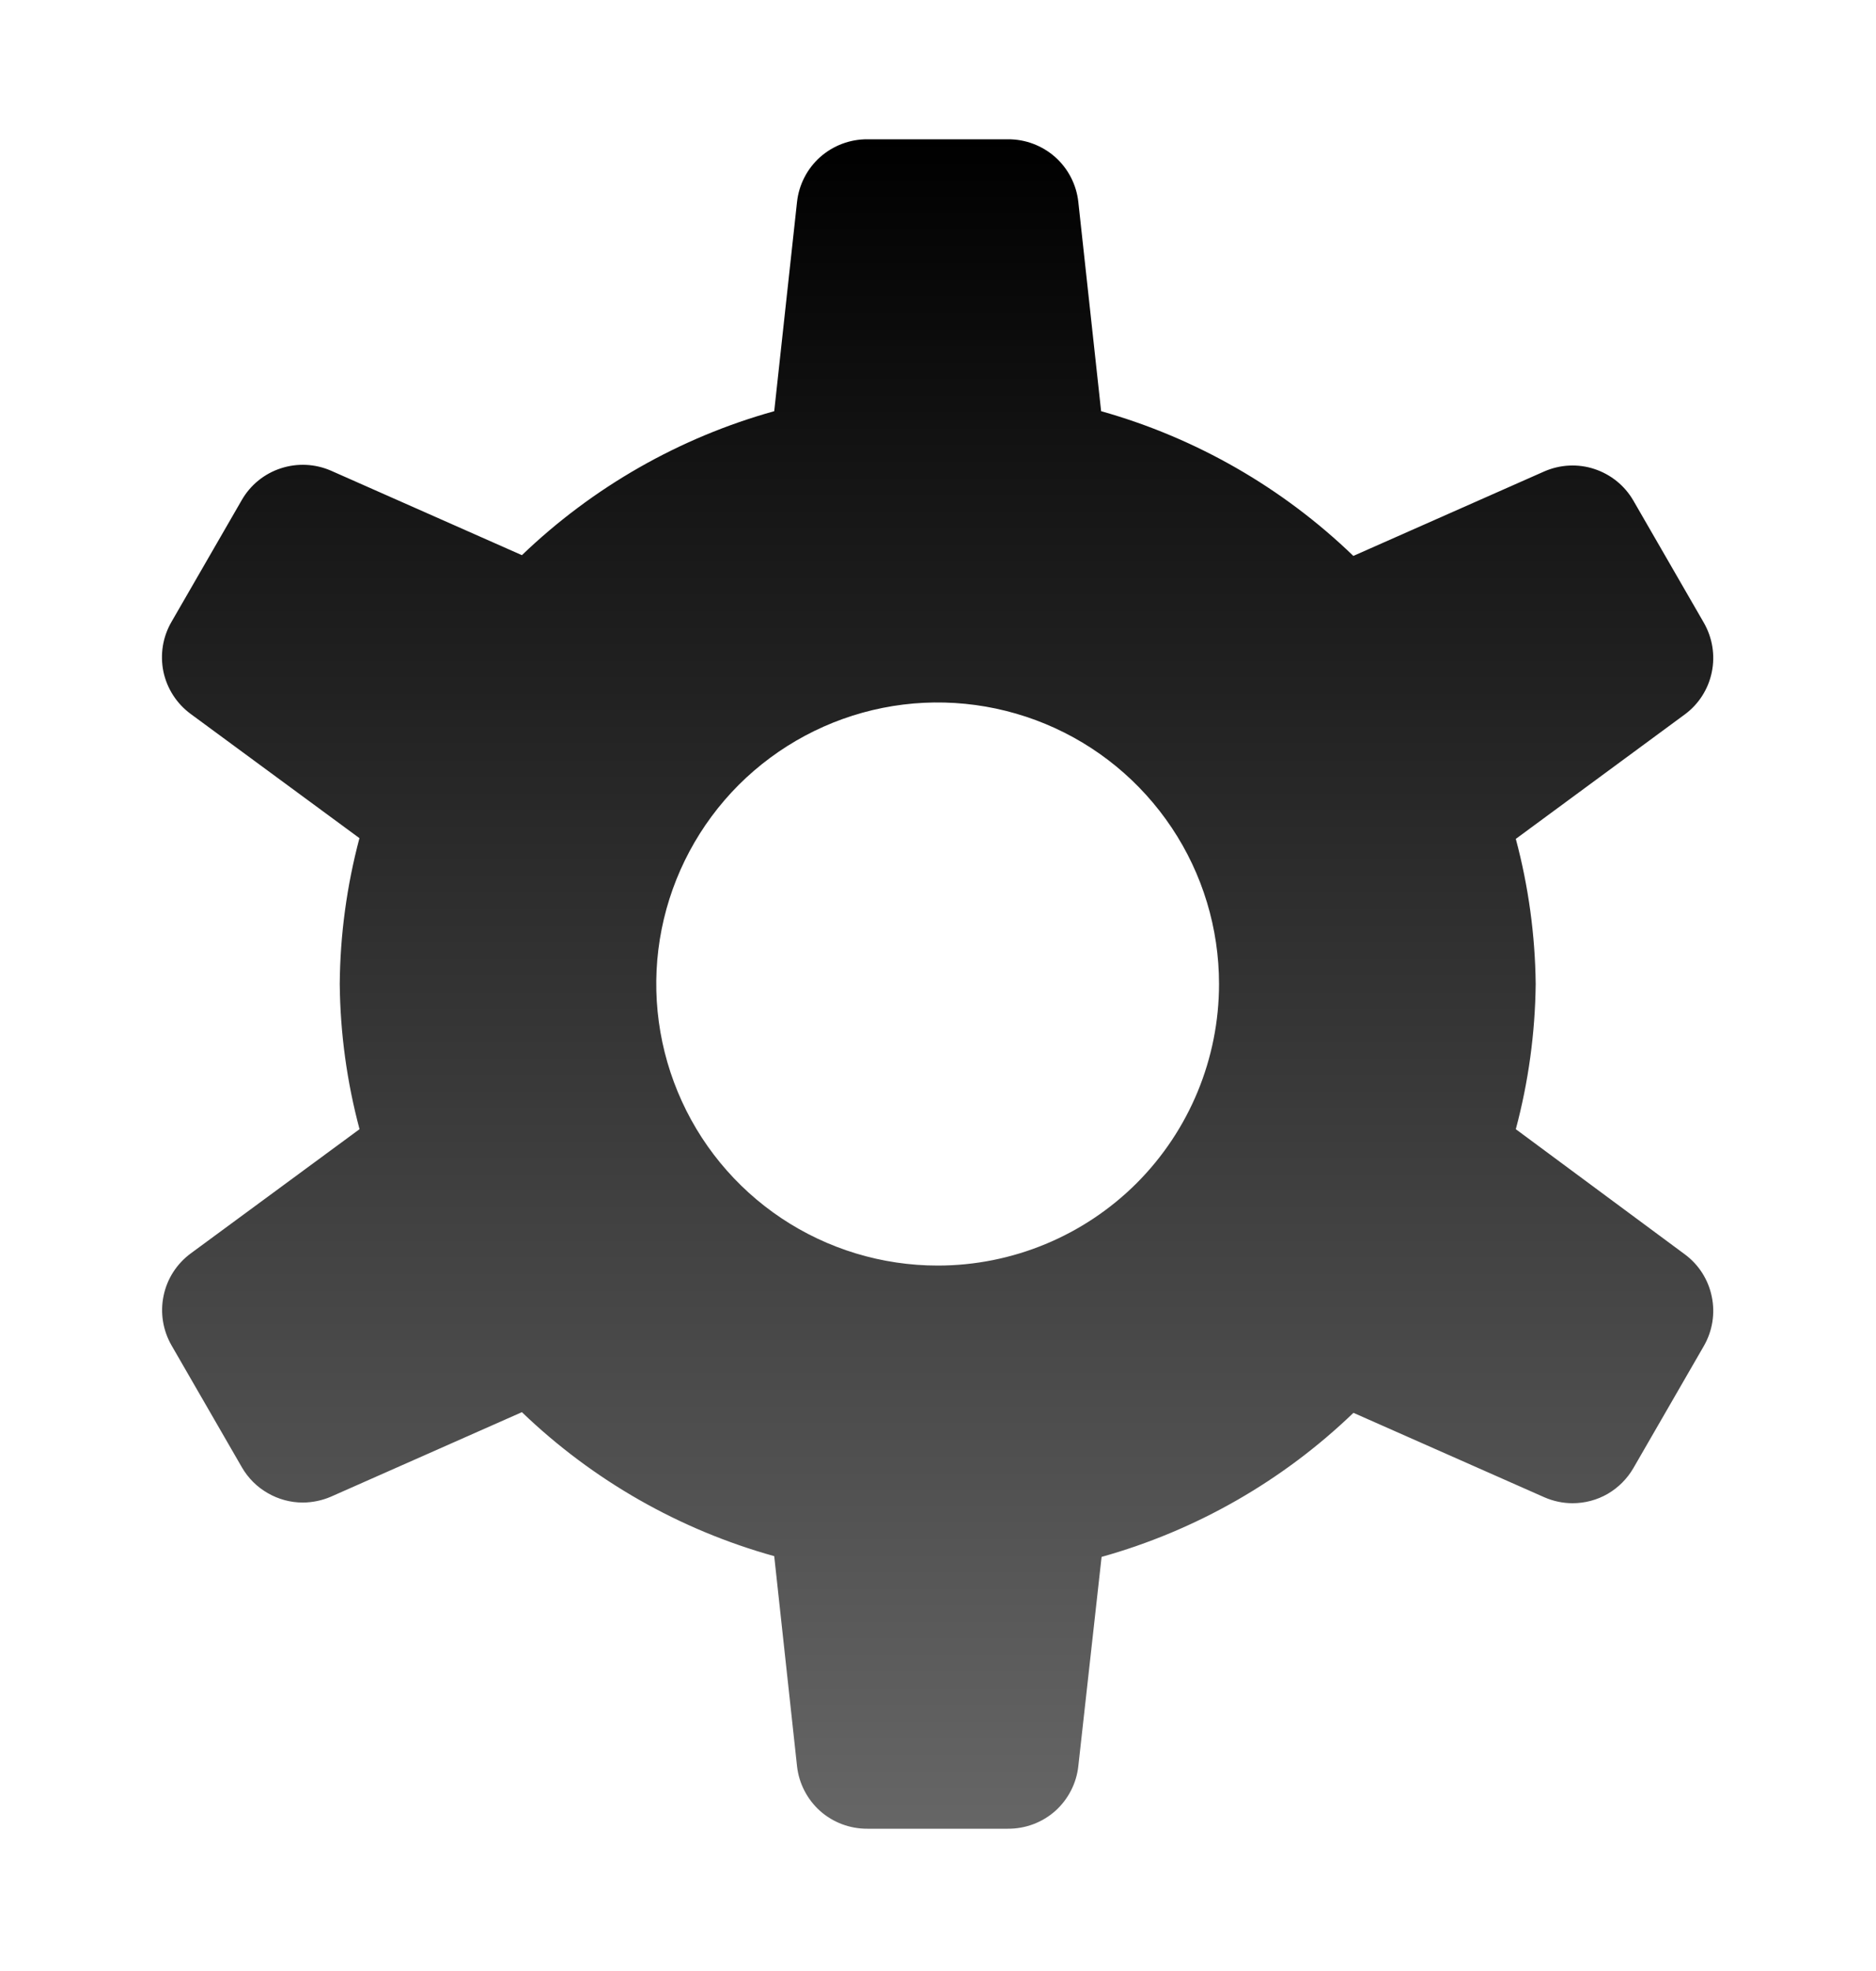 <svg xmlns="http://www.w3.org/2000/svg" width="20" height="21" viewBox="0 0 20 21" fill="none">
  <path d="M16.16 12.031C16.295 11.526 16.366 11.007 16.372 10.484C16.366 9.962 16.295 9.443 16.16 8.938L17.96 7.613C18.109 7.504 18.212 7.343 18.249 7.163C18.287 6.982 18.256 6.794 18.164 6.634L17.414 5.335C17.322 5.175 17.174 5.055 16.998 4.997C16.823 4.939 16.632 4.949 16.463 5.023L14.428 5.923C13.673 5.195 12.749 4.665 11.739 4.381L11.496 2.152C11.476 1.968 11.388 1.797 11.25 1.674C11.111 1.551 10.932 1.483 10.746 1.484H9.247C9.061 1.483 8.882 1.551 8.743 1.674C8.605 1.797 8.517 1.968 8.497 2.152L8.254 4.381C7.244 4.662 6.32 5.19 5.564 5.915L3.529 5.015C3.359 4.941 3.169 4.932 2.993 4.99C2.818 5.047 2.67 5.167 2.578 5.327L1.828 6.626C1.735 6.786 1.705 6.974 1.742 7.155C1.78 7.336 1.883 7.496 2.032 7.606L3.832 8.93C3.697 9.438 3.626 9.96 3.622 10.484C3.627 11.007 3.698 11.526 3.833 12.031L2.033 13.355C1.884 13.465 1.781 13.625 1.744 13.806C1.706 13.987 1.737 14.175 1.829 14.335L2.579 15.634C2.645 15.748 2.74 15.843 2.854 15.908C2.968 15.974 3.097 16.009 3.229 16.009C3.332 16.008 3.434 15.987 3.529 15.946L5.564 15.046C6.32 15.772 7.244 16.299 8.254 16.58L8.497 18.817C8.517 19.001 8.605 19.171 8.743 19.295C8.882 19.418 9.061 19.485 9.247 19.484H10.746C10.932 19.485 11.111 19.418 11.25 19.295C11.388 19.171 11.476 19.001 11.496 18.817L11.744 16.588C12.752 16.306 13.674 15.779 14.429 15.053L16.465 15.953C16.559 15.994 16.661 16.016 16.765 16.016C16.896 16.016 17.026 15.982 17.14 15.916C17.253 15.85 17.348 15.755 17.414 15.641L18.164 14.342C18.256 14.183 18.287 13.994 18.249 13.814C18.212 13.633 18.109 13.472 17.96 13.363L16.16 12.031ZM9.997 13.484C9.403 13.484 8.823 13.308 8.33 12.979C7.836 12.649 7.452 12.181 7.225 11.632C6.998 11.084 6.938 10.481 7.054 9.899C7.17 9.317 7.456 8.783 7.875 8.363C8.295 7.944 8.829 7.658 9.411 7.542C9.993 7.426 10.596 7.486 11.145 7.713C11.693 7.94 12.161 8.324 12.491 8.818C12.821 9.311 12.996 9.891 12.996 10.484C12.996 11.28 12.68 12.043 12.118 12.606C11.555 13.168 10.792 13.484 9.997 13.484Z" fill="url(#gradient)"/>
  <defs>
    <linearGradient id="gradient" x1="9.996" y1="1.484" x2="9.996" y2="19.484" gradientUnits="userSpaceOnUse">
      <stop stop-color="currentColor"/>
      <stop offset="1" stop-color="currentColor" stop-opacity="0.6"/>
    </linearGradient>
  </defs>
</svg>
